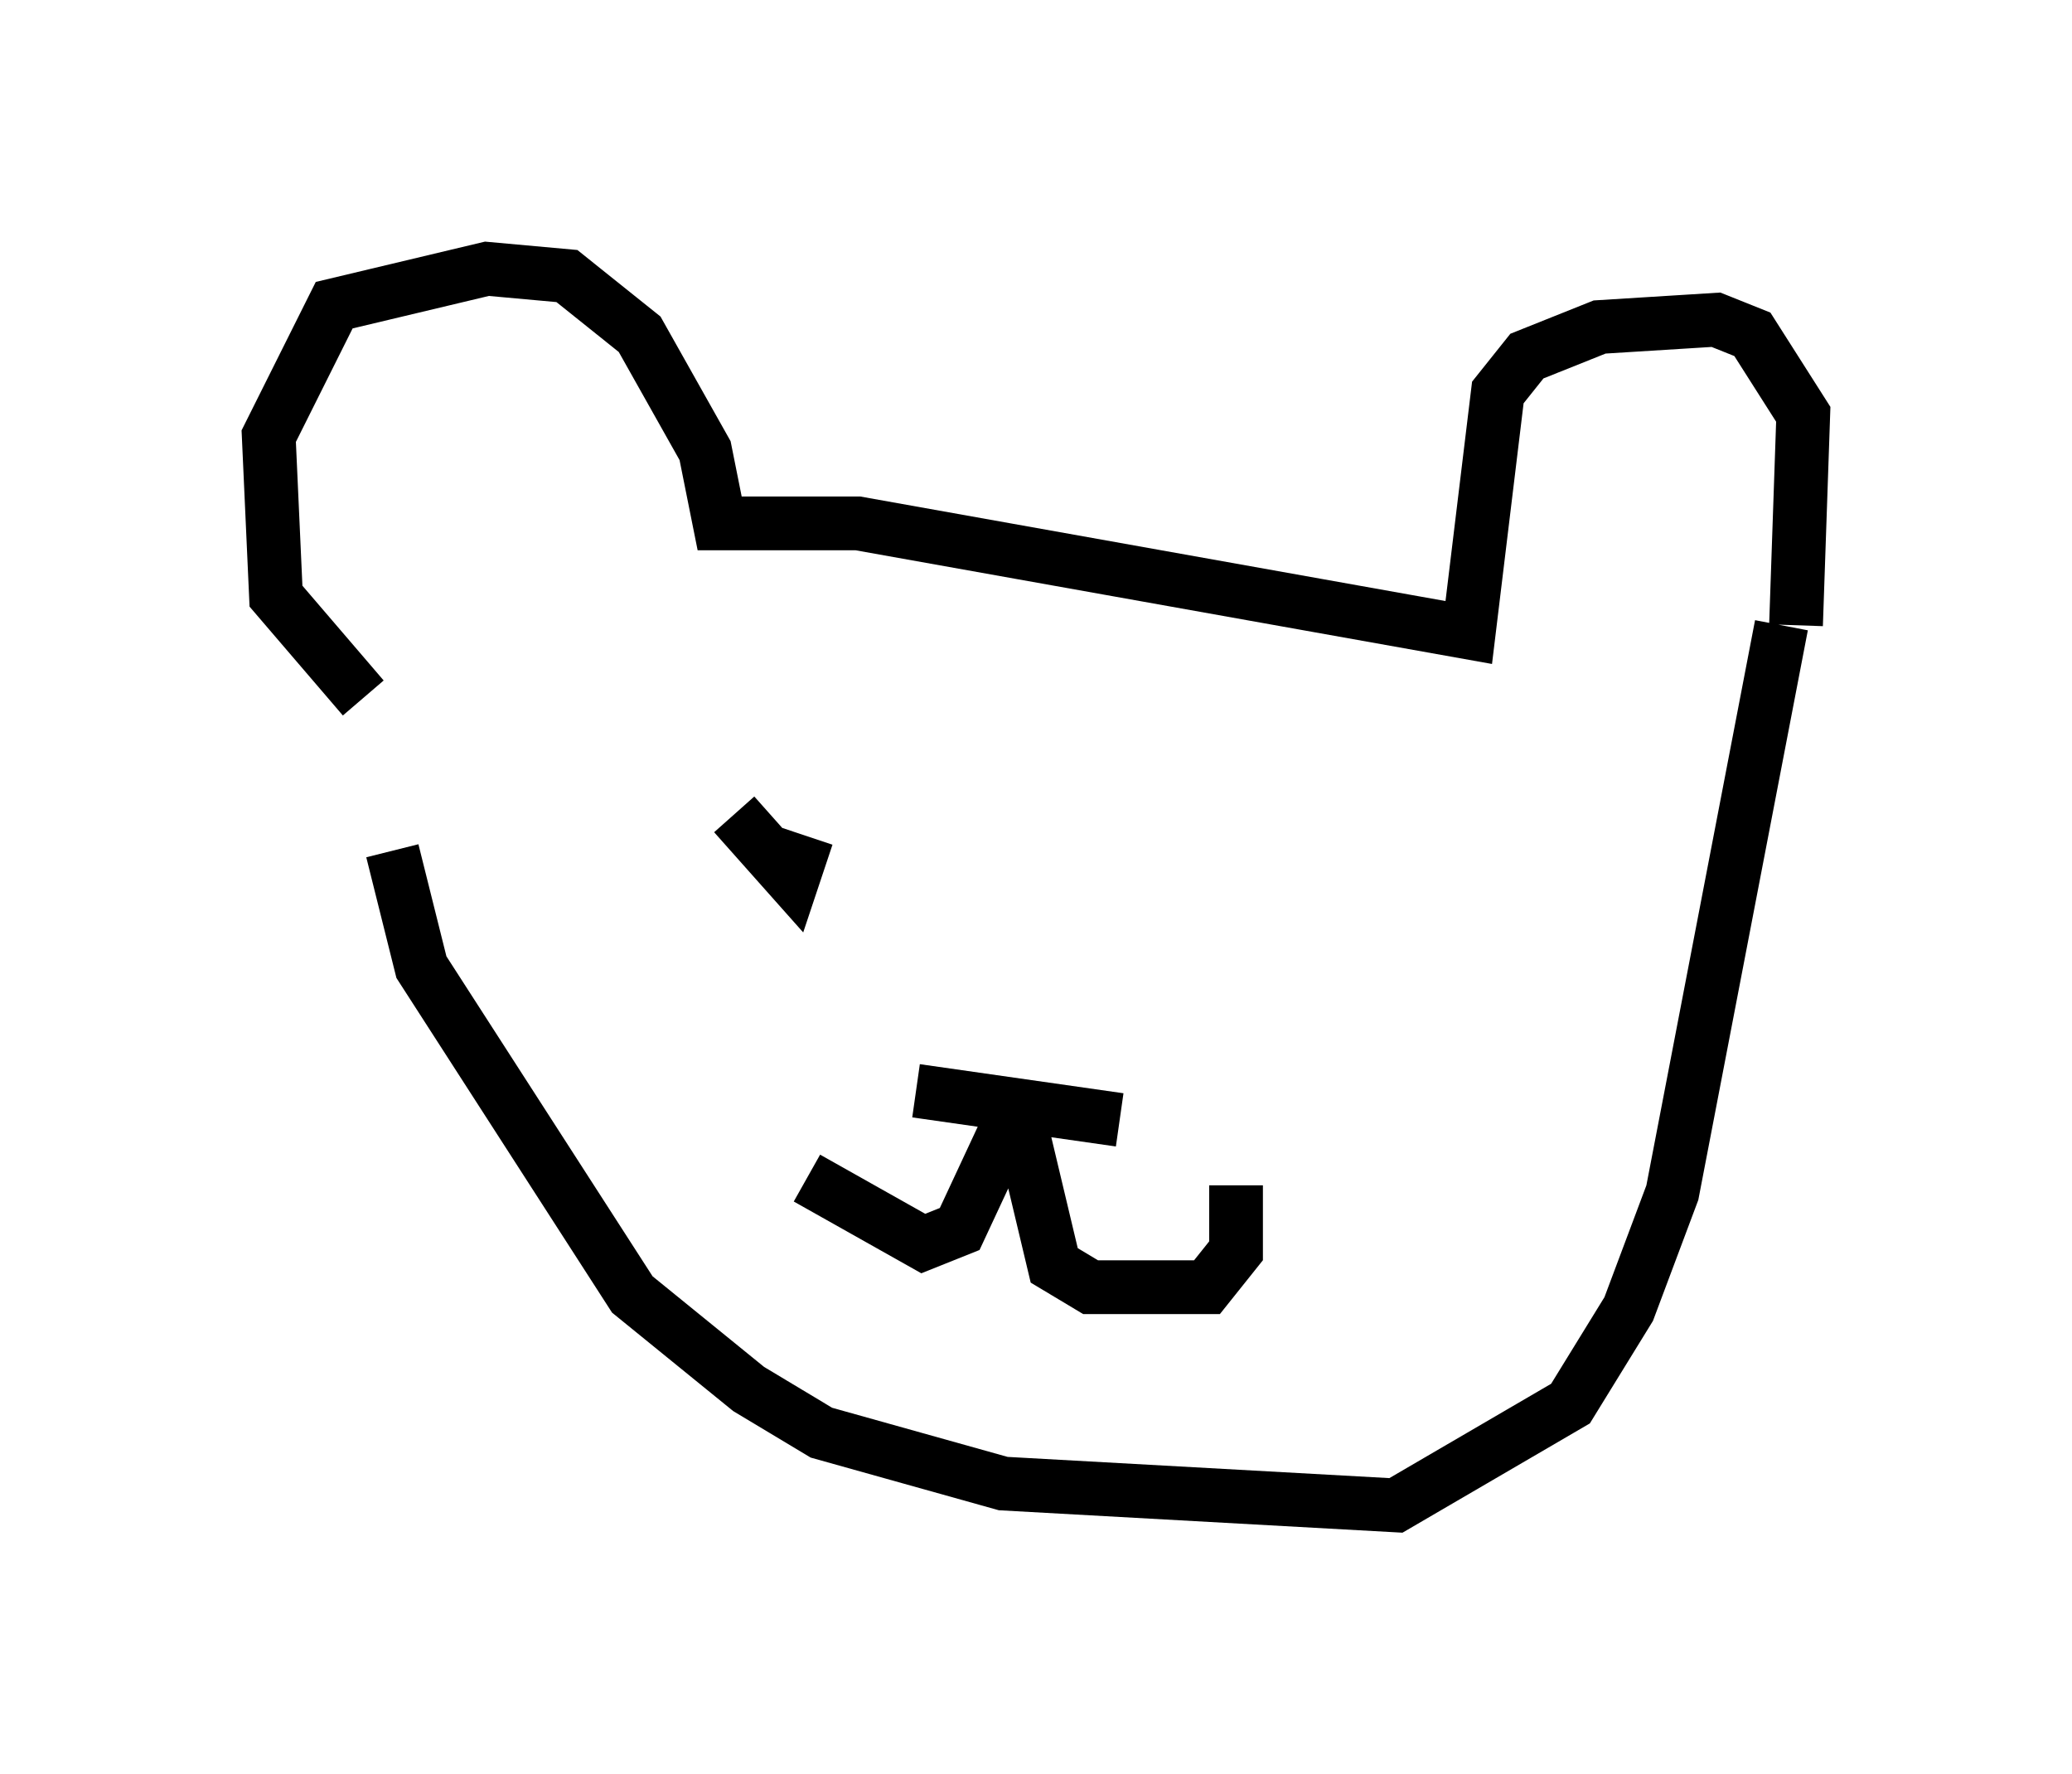 <?xml version="1.0" encoding="utf-8" ?>
<svg baseProfile="full" height="33.004" version="1.1" width="38.552" xmlns="http://www.w3.org/2000/svg" xmlns:ev="http://www.w3.org/2001/xml-events" xmlns:xlink="http://www.w3.org/1999/xlink"><defs /><rect fill="white" height="33.004" width="38.552" x="0" y="0" /><path d="M7.3, 13.39 m0.0, 2.436 l0.541, 2.165 3.924, 6.089 l2.165, 1.759 1.353, 0.812 l3.383, 0.947 7.307, 0.406 l3.248, -1.894 1.083, -1.759 l0.812, -2.165 2.03, -10.555 m-26.387, 1.353 l-1.624, -1.894 -0.135, -2.977 l1.218, -2.436 2.842, -0.677 l1.488, 0.135 1.353, 1.083 l1.218, 2.165 0.271, 1.353 l2.571, 0.0 11.367, 2.03 l0.541, -4.465 0.541, -0.677 l1.353, -0.541 2.165, -0.135 l0.677, 0.271 0.947, 1.488 l-0.135, 3.924 m-16.373, 8.66 l3.789, 0.541 m-2.03, 0.0 l-0.947, 2.03 -0.677, 0.271 l-2.165, -1.218 m3.924, -1.218 l0.677, 2.842 0.677, 0.406 l2.165, 0.0 0.541, -0.677 l0.0, -1.218 m-9.337, -6.901 l1.083, 1.218 0.271, -0.812 " fill="none" stroke="black" stroke-width="1" /></svg>
